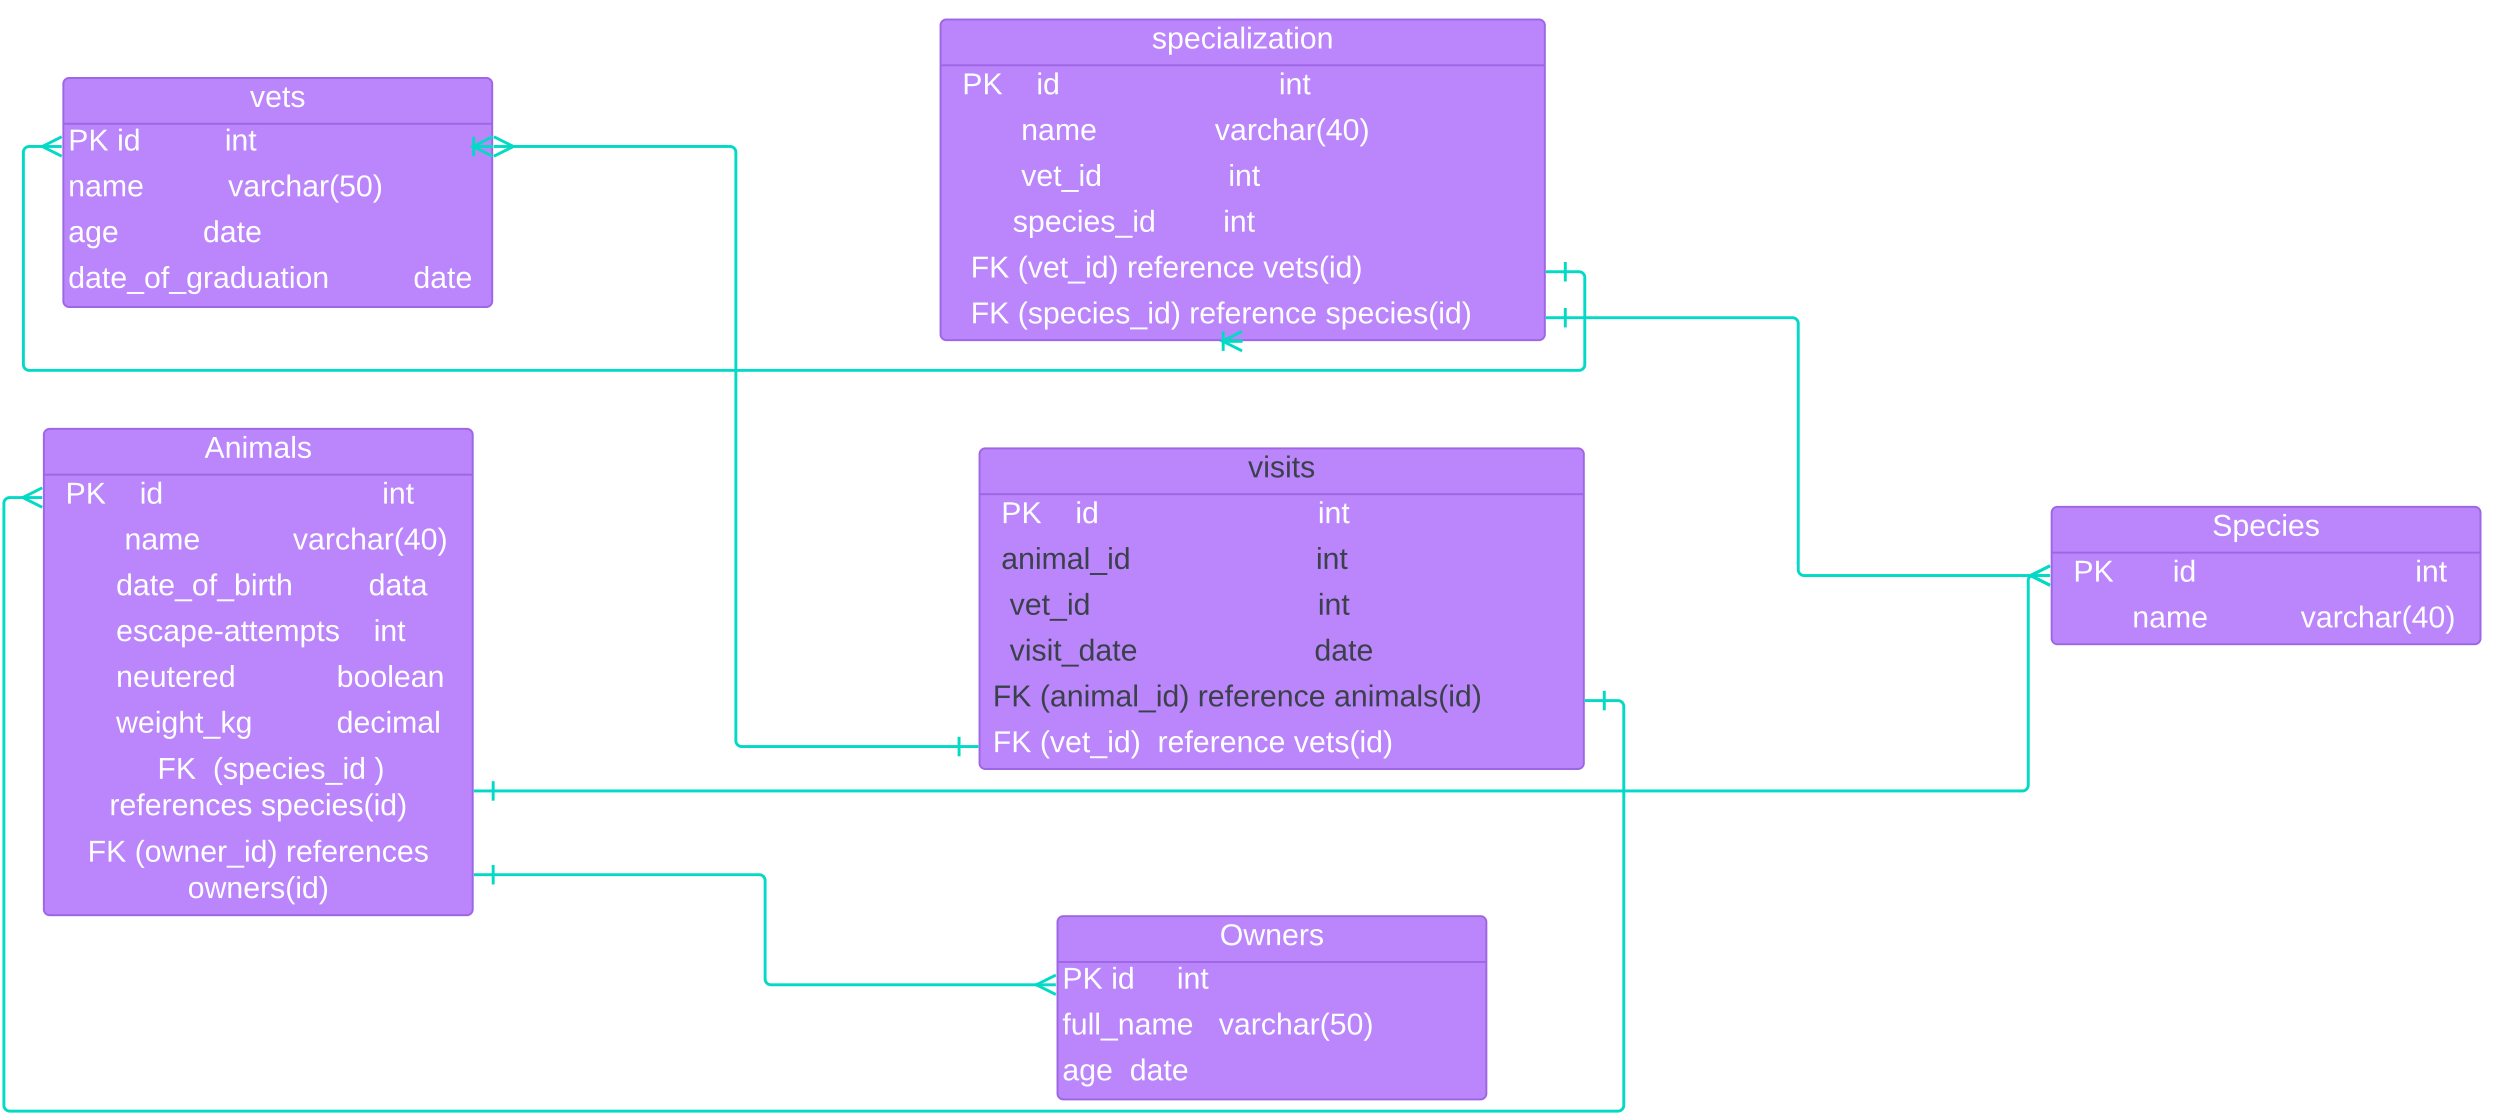 <svg xmlns="http://www.w3.org/2000/svg" xmlns:xlink="http://www.w3.org/1999/xlink" xmlns:lucid="lucid" width="2565" height="1148"><g transform="translate(2825 1260)" lucid:page-tab-id="0_0"><path d="M-2780-814a6 6 0 0 1 6-6h428a6 6 0 0 1 6 6v487a6 6 0 0 1-6 6h-428a6 6 0 0 1-6-6z" fill="#bb86fc"/><path d="M-2780-814a6 6 0 0 1 6-6h428a6 6 0 0 1 6 6v487a6 6 0 0 1-6 6h-428a6 6 0 0 1-6-6zM-2780-773h440" stroke="#9e66e4" stroke-width="2" fill="none"/><use xlink:href="#a" transform="matrix(1,0,0,1,-2770,-820) translate(154.821 29.722)"/><use xlink:href="#b" transform="matrix(1,0,0,1,-2775,-770.5) translate(0 27.222)"/><use xlink:href="#c" transform="matrix(1,0,0,1,-2775,-770.5) translate(17.284 27.222)"/><use xlink:href="#d" transform="matrix(1,0,0,1,-2775,-770.5) translate(93.333 27.222)"/><use xlink:href="#e" transform="matrix(1,0,0,1,-2775,-770.5) translate(342.136 27.222)"/><use xlink:href="#f" transform="matrix(1,0,0,1,-2775,-723.5) translate(0 27.222)"/><use xlink:href="#g" transform="matrix(1,0,0,1,-2775,-723.5) translate(77.778 27.222)"/><use xlink:href="#h" transform="matrix(1,0,0,1,-2775,-723.5) translate(250.531 27.222)"/><use xlink:href="#i" transform="matrix(1,0,0,1,-2775,-676.5) translate(0 27.222)"/><use xlink:href="#j" transform="matrix(1,0,0,1,-2775,-676.5) translate(69.136 27.222)"/><use xlink:href="#k" transform="matrix(1,0,0,1,-2775,-676.5) translate(328.222 27.222)"/><use xlink:href="#i" transform="matrix(1,0,0,1,-2775,-629.5) translate(0 27.222)"/><use xlink:href="#l" transform="matrix(1,0,0,1,-2775,-629.5) translate(69.136 27.222)"/><use xlink:href="#e" transform="matrix(1,0,0,1,-2775,-629.5) translate(333.407 27.222)"/><use xlink:href="#i" transform="matrix(1,0,0,1,-2775,-582.5) translate(0 27.222)"/><use xlink:href="#m" transform="matrix(1,0,0,1,-2775,-582.5) translate(69.136 27.222)"/><use xlink:href="#n" transform="matrix(1,0,0,1,-2775,-582.5) translate(295.469 27.222)"/><use xlink:href="#i" transform="matrix(1,0,0,1,-2775,-535.5) translate(0 27.222)"/><use xlink:href="#o" transform="matrix(1,0,0,1,-2775,-535.5) translate(69.136 27.222)"/><use xlink:href="#p" transform="matrix(1,0,0,1,-2775,-535.5) translate(295.383 27.222)"/><use xlink:href="#q" transform="matrix(1,0,0,1,-2775,-488.5) translate(85.586 27.556)"/><use xlink:href="#r" transform="matrix(1,0,0,1,-2775,-488.5) translate(111.512 27.556)"/><use xlink:href="#s" transform="matrix(1,0,0,1,-2775,-488.5) translate(168.463 27.556)"/><use xlink:href="#t" transform="matrix(1,0,0,1,-2775,-488.5) translate(334.13 27.556)"/><use xlink:href="#u" transform="matrix(1,0,0,1,-2775,-488.5) translate(62.296 64.889)"/><use xlink:href="#v" transform="matrix(1,0,0,1,-2775,-488.5) translate(217.679 64.889)"/><use xlink:href="#w" transform="matrix(1,0,0,1,-2775,-403.5) translate(39.914 27.556)"/><use xlink:href="#x" transform="matrix(1,0,0,1,-2775,-403.5) translate(88.222 27.556)"/><use xlink:href="#y" transform="matrix(1,0,0,1,-2775,-403.5) translate(243.346 27.556)"/><use xlink:href="#z" transform="matrix(1,0,0,1,-2775,-403.5) translate(142.623 64.889)"/><path d="M-2760-1174a6 6 0 0 1 6-6h428a6 6 0 0 1 6 6v223a6 6 0 0 1-6 6h-428a6 6 0 0 1-6-6z" fill="#bb86fc"/><path d="M-2760-1174a6 6 0 0 1 6-6h428a6 6 0 0 1 6 6v223a6 6 0 0 1-6 6h-428a6 6 0 0 1-6-6zM-2760-1133h440" stroke="#9e66e4" stroke-width="2" fill="none"/><use xlink:href="#A" transform="matrix(1,0,0,1,-2750,-1180) translate(181.481 29.722)"/><use xlink:href="#B" transform="matrix(1,0,0,1,-2755,-1130.5) translate(0 24.889)"/><use xlink:href="#C" transform="matrix(1,0,0,1,-2755,-1130.5) translate(50.123 24.889)"/><use xlink:href="#D" transform="matrix(1,0,0,1,-2755,-1130.5) translate(160.654 24.889)"/><use xlink:href="#E" transform="matrix(1,0,0,1,-2755,-1083.5) translate(0 24.889)"/><use xlink:href="#F" transform="matrix(1,0,0,1,-2755,-1083.5) translate(164.111 24.889)"/><use xlink:href="#G" transform="matrix(1,0,0,1,-2755,-1036.5) translate(0 24.889)"/><use xlink:href="#H" transform="matrix(1,0,0,1,-2755,-1036.5) translate(138.272 24.889)"/><use xlink:href="#I" transform="matrix(1,0,0,1,-2755,-989.5) translate(0 24.889)"/><use xlink:href="#J" transform="matrix(1,0,0,1,-2755,-989.5) translate(354.148 24.889)"/><path d="M-1740-314a6 6 0 0 1 6-6h428a6 6 0 0 1 6 6v176a6 6 0 0 1-6 6h-428a6 6 0 0 1-6-6z" fill="#bb86fc"/><path d="M-1740-314a6 6 0 0 1 6-6h428a6 6 0 0 1 6 6v176a6 6 0 0 1-6 6h-428a6 6 0 0 1-6-6zM-1740-273h440" stroke="#9e66e4" stroke-width="2" fill="none"/><use xlink:href="#K" transform="matrix(1,0,0,1,-1730,-320) translate(156.506 29.722)"/><use xlink:href="#L" transform="matrix(1,0,0,1,-1735,-270.5) translate(0 24.889)"/><use xlink:href="#M" transform="matrix(1,0,0,1,-1735,-270.5) translate(50.123 24.889)"/><use xlink:href="#e" transform="matrix(1,0,0,1,-1735,-270.5) translate(117.444 24.889)"/><use xlink:href="#N" transform="matrix(1,0,0,1,-1735,-223.5) translate(0 24.889)"/><use xlink:href="#O" transform="matrix(1,0,0,1,-1735,-223.5) translate(160.481 24.889)"/><use xlink:href="#P" transform="matrix(1,0,0,1,-1735,-176.5) translate(0 24.889)"/><use xlink:href="#Q" transform="matrix(1,0,0,1,-1735,-176.5) translate(69.136 24.889)"/><path d="M-720-734a6 6 0 0 1 6-6h428a6 6 0 0 1 6 6v129a6 6 0 0 1-6 6h-428a6 6 0 0 1-6-6z" fill="#bb86fc"/><path d="M-720-734a6 6 0 0 1 6-6h428a6 6 0 0 1 6 6v129a6 6 0 0 1-6 6h-428a6 6 0 0 1-6-6zM-720-693h440" stroke="#9e66e4" stroke-width="2" fill="none"/><use xlink:href="#R" transform="matrix(1,0,0,1,-710,-740) translate(154.735 29.722)"/><use xlink:href="#b" transform="matrix(1,0,0,1,-715,-690.5) translate(0 27.222)"/><use xlink:href="#S" transform="matrix(1,0,0,1,-715,-690.5) translate(17.284 27.222)"/><use xlink:href="#d" transform="matrix(1,0,0,1,-715,-690.5) translate(119.259 27.222)"/><use xlink:href="#e" transform="matrix(1,0,0,1,-715,-690.5) translate(368.062 27.222)"/><use xlink:href="#f" transform="matrix(1,0,0,1,-715,-643.5) translate(0 27.222)"/><use xlink:href="#g" transform="matrix(1,0,0,1,-715,-643.5) translate(77.778 27.222)"/><use xlink:href="#h" transform="matrix(1,0,0,1,-715,-643.5) translate(250.531 27.222)"/><path d="M-1860-1234a6 6 0 0 1 6-6h608a6 6 0 0 1 6 6v317a6 6 0 0 1-6 6h-608a6 6 0 0 1-6-6z" fill="#bb86fc"/><path d="M-1860-1234a6 6 0 0 1 6-6h608a6 6 0 0 1 6 6v317a6 6 0 0 1-6 6h-608a6 6 0 0 1-6-6zM-1860-1193h620" stroke="#9e66e4" stroke-width="2" fill="none"/><use xlink:href="#T" transform="matrix(1,0,0,1,-1850,-1240) translate(206.84 29.722)"/><use xlink:href="#b" transform="matrix(1,0,0,1,-1855,-1190.5) translate(0 27.222)"/><use xlink:href="#c" transform="matrix(1,0,0,1,-1855,-1190.5) translate(17.284 27.222)"/><use xlink:href="#d" transform="matrix(1,0,0,1,-1855,-1190.5) translate(93.333 27.222)"/><use xlink:href="#e" transform="matrix(1,0,0,1,-1855,-1190.5) translate(342.136 27.222)"/><use xlink:href="#f" transform="matrix(1,0,0,1,-1855,-1143.5) translate(0 27.222)"/><use xlink:href="#U" transform="matrix(1,0,0,1,-1855,-1143.5) translate(77.778 27.222)"/><use xlink:href="#h" transform="matrix(1,0,0,1,-1855,-1143.5) translate(276.457 27.222)"/><use xlink:href="#f" transform="matrix(1,0,0,1,-1855,-1096.5) translate(0 27.222)"/><use xlink:href="#V" transform="matrix(1,0,0,1,-1855,-1096.5) translate(77.778 27.222)"/><use xlink:href="#e" transform="matrix(1,0,0,1,-1855,-1096.5) translate(290.284 27.222)"/><use xlink:href="#i" transform="matrix(1,0,0,1,-1855,-1049.5) translate(0 27.222)"/><use xlink:href="#W" transform="matrix(1,0,0,1,-1855,-1049.5) translate(69.136 27.222)"/><use xlink:href="#e" transform="matrix(1,0,0,1,-1855,-1049.5) translate(285.012 27.222)"/><use xlink:href="#q" transform="matrix(1,0,0,1,-1855,-1002.5) translate(0 27.222)"/><use xlink:href="#X" transform="matrix(1,0,0,1,-1855,-1002.5) translate(25.926 27.222)"/><use xlink:href="#Y" transform="matrix(1,0,0,1,-1855,-1002.5) translate(74.235 27.222)"/><use xlink:href="#Z" transform="matrix(1,0,0,1,-1855,-1002.5) translate(186.321 27.222)"/><use xlink:href="#aa" transform="matrix(1,0,0,1,-1855,-1002.5) translate(326.148 27.222)"/><use xlink:href="#q" transform="matrix(1,0,0,1,-1855,-955.5) translate(0 27.222)"/><use xlink:href="#X" transform="matrix(1,0,0,1,-1855,-955.5) translate(25.926 27.222)"/><use xlink:href="#ab" transform="matrix(1,0,0,1,-1855,-955.5) translate(74.235 27.222)"/><use xlink:href="#Z" transform="matrix(1,0,0,1,-1855,-955.5) translate(250.185 27.222)"/><use xlink:href="#v" transform="matrix(1,0,0,1,-1855,-955.5) translate(390.012 27.222)"/><path d="M-1550-910" stroke="#03dac6" stroke-width="3" fill="none"/><path d="M-1570-920v20M-1550-910h-20" stroke="#03dac6" stroke-width="3" fill="#fff"/><path d="M-1550.67-900l-20-10 20-10" stroke="#03dac6" stroke-width="3" fill="#fff" fill-opacity="0"/><path d="M-1550.67-910h-20" stroke="#03dac6" stroke-width="3" fill="#fff"/><path d="M-1820-794a6 6 0 0 1 6-6h608a6 6 0 0 1 6 6v317a6 6 0 0 1-6 6h-608a6 6 0 0 1-6-6z" fill="#bb86fc"/><path d="M-1820-794a6 6 0 0 1 6-6h608a6 6 0 0 1 6 6v317a6 6 0 0 1-6 6h-608a6 6 0 0 1-6-6zM-1820-753h620" stroke="#9e66e4" stroke-width="2" fill="none"/><g><use xlink:href="#ac" transform="matrix(1,0,0,1,-1810,-800) translate(265.519 29.722)"/></g><g><use xlink:href="#b" transform="matrix(1,0,0,1,-1815,-750.5) translate(0 27.222)"/><use xlink:href="#c" transform="matrix(1,0,0,1,-1815,-750.5) translate(17.284 27.222)"/><use xlink:href="#d" transform="matrix(1,0,0,1,-1815,-750.5) translate(93.333 27.222)"/><use xlink:href="#e" transform="matrix(1,0,0,1,-1815,-750.5) translate(342.136 27.222)"/></g><g><use xlink:href="#ad" transform="matrix(1,0,0,1,-1815,-703.5) translate(0 27.222)"/><use xlink:href="#ae" transform="matrix(1,0,0,1,-1815,-703.5) translate(17.284 27.222)"/><use xlink:href="#af" transform="matrix(1,0,0,1,-1815,-703.5) translate(340.148 27.222)"/></g><g><use xlink:href="#ag" transform="matrix(1,0,0,1,-1815,-656.5) translate(0 27.222)"/><use xlink:href="#ah" transform="matrix(1,0,0,1,-1815,-656.5) translate(25.926 27.222)"/><use xlink:href="#af" transform="matrix(1,0,0,1,-1815,-656.5) translate(342.136 27.222)"/></g><g><use xlink:href="#ag" transform="matrix(1,0,0,1,-1815,-609.5) translate(0 27.222)"/><use xlink:href="#ai" transform="matrix(1,0,0,1,-1815,-609.5) translate(25.926 27.222)"/><use xlink:href="#aj" transform="matrix(1,0,0,1,-1815,-609.5) translate(338.593 27.222)"/></g><g><use xlink:href="#ak" transform="matrix(1,0,0,1,-1815,-562.5) translate(0 27.222)"/><use xlink:href="#al" transform="matrix(1,0,0,1,-1815,-562.5) translate(8.642 27.222)"/><use xlink:href="#am" transform="matrix(1,0,0,1,-1815,-562.5) translate(56.951 27.222)"/><use xlink:href="#an" transform="matrix(1,0,0,1,-1815,-562.5) translate(218.901 27.222)"/><use xlink:href="#ao" transform="matrix(1,0,0,1,-1815,-562.5) translate(358.728 27.222)"/></g><g><use xlink:href="#ap" transform="matrix(1,0,0,1,-1815,-515.5) translate(0 27.222)"/><use xlink:href="#X" transform="matrix(1,0,0,1,-1815,-515.5) translate(8.642 27.222)"/><use xlink:href="#aq" transform="matrix(1,0,0,1,-1815,-515.5) translate(56.951 27.222)"/><use xlink:href="#Z" transform="matrix(1,0,0,1,-1815,-515.5) translate(177.679 27.222)"/><use xlink:href="#aa" transform="matrix(1,0,0,1,-1815,-515.5) translate(317.506 27.222)"/></g><path d="M-1219-981.2h14a6 6 0 0 1 6 6v89.2a6 6 0 0 1-6 6h-1590a6 6 0 0 1-6-6v-217.7a6 6 0 0 1 6-6h15.76" stroke="#03dac6" stroke-width="3" fill="none"/><path d="M-1219-971.2v-20M-1239-981.2h20" stroke="#03dac6" stroke-width="3" fill="#fff"/><path d="M-2761.67-1099.7l-20-10 20-10" stroke="#03dac6" stroke-width="3" fill="#fff" fill-opacity="0"/><path d="M-2761.67-1109.7h-20" stroke="#03dac6" stroke-width="3" fill="#fff"/><path d="M-1219-934.04h233a6 6 0 0 1 6 6v252.54a6 6 0 0 0 6 6h234.76" stroke="#03dac6" stroke-width="3" fill="none"/><path d="M-1219-924.04v-20M-1239-934.04h20" stroke="#03dac6" stroke-width="3" fill="#fff"/><path d="M-721.67-659.5l-20-10 20-10" stroke="#03dac6" stroke-width="3" fill="#fff" fill-opacity="0"/><path d="M-721.67-669.5h-20" stroke="#03dac6" stroke-width="3" fill="#fff"/><path d="M-2319-1109.7" stroke="#03dac6" stroke-width="3" fill="none"/><path d="M-2339-1119.7v20M-2319-1109.7h-20" stroke="#03dac6" stroke-width="3" fill="#fff"/><path d="M-2319.67-1099.7l-20-10 20-10" stroke="#03dac6" stroke-width="3" fill="#fff" fill-opacity="0"/><path d="M-2319.67-1109.7h-20" stroke="#03dac6" stroke-width="3" fill="#fff"/><path d="M-1179-541.2h14a6 6 0 0 1 6 6V-126a6 6 0 0 1-6 6h-1650a6 6 0 0 1-6-6v-617.5a6 6 0 0 1 6-6h15.76" stroke="#03dac6" stroke-width="3" fill="none"/><path d="M-1179-531.2v-20M-1199-541.2h20" stroke="#03dac6" stroke-width="3" fill="#fff"/><path d="M-2781.67-739.5l-20-10 20-10" stroke="#03dac6" stroke-width="3" fill="#fff" fill-opacity="0"/><path d="M-2781.67-749.5h-20" stroke="#03dac6" stroke-width="3" fill="#fff"/><path d="M-1841-494.05h-223a6 6 0 0 1-6-6v-603.66a6 6 0 0 0-6-6h-224.76" stroke="#03dac6" stroke-width="3" fill="none"/><path d="M-1841-504.05v20M-1821-494.05h-20" stroke="#03dac6" stroke-width="3" fill="#fff"/><path d="M-2318.33-1119.7l20 10-20 10" stroke="#03dac6" stroke-width="3" fill="#fff" fill-opacity="0"/><path d="M-2318.33-1109.7h20" stroke="#03dac6" stroke-width="3" fill="#fff"/><path d="M-2319-448.5h1569a6 6 0 0 0 6-6v-210.24a4.76 4.76 0 0 1 4.76-4.76" stroke="#03dac6" stroke-width="3" fill="none"/><path d="M-2319-438.5v-20M-2339-448.5h20" stroke="#03dac6" stroke-width="3" fill="#fff"/><path d="M-721.67-659.5l-20-10 20-10" stroke="#03dac6" stroke-width="3" fill="#fff" fill-opacity="0"/><path d="M-721.67-669.5h-20" stroke="#03dac6" stroke-width="3" fill="#fff"/><path d="M-2319-362.56h273a6 6 0 0 1 6 6v100.95a6 6 0 0 0 6 6h274.77" stroke="#03dac6" stroke-width="3" fill="none"/><path d="M-2319-352.56v-20M-2339-362.56h20" stroke="#03dac6" stroke-width="3" fill="#fff"/><path d="M-1741.67-239.6l-20-10 20-10" stroke="#03dac6" stroke-width="3" fill="#fff" fill-opacity="0"/><path d="M-1741.67-249.6h-20" stroke="#03dac6" stroke-width="3" fill="#fff"/><defs><path fill="#fff" d="M205 0l-28-72H64L36 0H1l101-248h38L239 0h-34zm-38-99l-47-123c-12 45-31 82-46 123h93" id="ar"/><path fill="#fff" d="M117-194c89-4 53 116 60 194h-32v-121c0-31-8-49-39-48C34-167 62-67 57 0H25l-1-190h30c1 10-1 24 2 32 11-22 29-35 61-36" id="as"/><path fill="#fff" d="M24-231v-30h32v30H24zM24 0v-190h32V0H24" id="at"/><path fill="#fff" d="M210-169c-67 3-38 105-44 169h-31v-121c0-29-5-50-35-48C34-165 62-65 56 0H25l-1-190h30c1 10-1 24 2 32 10-44 99-50 107 0 11-21 27-35 58-36 85-2 47 119 55 194h-31v-121c0-29-5-49-35-48" id="au"/><path fill="#fff" d="M141-36C126-15 110 5 73 4 37 3 15-17 15-53c-1-64 63-63 125-63 3-35-9-54-41-54-24 1-41 7-42 31l-33-3c5-37 33-52 76-52 45 0 72 20 72 64v82c-1 20 7 32 28 27v20c-31 9-61-2-59-35zM48-53c0 20 12 33 32 33 41-3 63-29 60-74-43 2-92-5-92 41" id="av"/><path fill="#fff" d="M24 0v-261h32V0H24" id="aw"/><path fill="#fff" d="M135-143c-3-34-86-38-87 0 15 53 115 12 119 90S17 21 10-45l28-5c4 36 97 45 98 0-10-56-113-15-118-90-4-57 82-63 122-42 12 7 21 19 24 35" id="ax"/><g id="a"><use transform="matrix(0.086,0,0,0.086,0,0)" xlink:href="#ar"/><use transform="matrix(0.086,0,0,0.086,20.741,0)" xlink:href="#as"/><use transform="matrix(0.086,0,0,0.086,38.025,0)" xlink:href="#at"/><use transform="matrix(0.086,0,0,0.086,44.852,0)" xlink:href="#au"/><use transform="matrix(0.086,0,0,0.086,70.691,0)" xlink:href="#av"/><use transform="matrix(0.086,0,0,0.086,87.975,0)" xlink:href="#aw"/><use transform="matrix(0.086,0,0,0.086,94.802,0)" xlink:href="#ax"/></g><path fill="#fff" d="M30-248c87 1 191-15 191 75 0 78-77 80-158 76V0H30v-248zm33 125c57 0 124 11 124-50 0-59-68-47-124-48v98" id="ay"/><path fill="#fff" d="M194 0L95-120 63-95V0H30v-248h33v124l119-124h40L117-140 236 0h-42" id="az"/><g id="c"><use transform="matrix(0.086,0,0,0.086,0,0)" xlink:href="#ay"/><use transform="matrix(0.086,0,0,0.086,20.741,0)" xlink:href="#az"/></g><path fill="#fff" d="M85-194c31 0 48 13 60 33l-1-100h32l1 261h-30c-2-10 0-23-3-31C134-8 116 4 85 4 32 4 16-35 15-94c0-66 23-100 70-100zm9 24c-40 0-46 34-46 75 0 40 6 74 45 74 42 0 51-32 51-76 0-42-9-74-50-73" id="aA"/><g id="d"><use transform="matrix(0.086,0,0,0.086,0,0)" xlink:href="#at"/><use transform="matrix(0.086,0,0,0.086,6.827,0)" xlink:href="#aA"/></g><path fill="#fff" d="M59-47c-2 24 18 29 38 22v24C64 9 27 4 27-40v-127H5v-23h24l9-43h21v43h35v23H59v120" id="aB"/><g id="e"><use transform="matrix(0.086,0,0,0.086,0,0)" xlink:href="#at"/><use transform="matrix(0.086,0,0,0.086,6.827,0)" xlink:href="#as"/><use transform="matrix(0.086,0,0,0.086,24.111,0)" xlink:href="#aB"/></g><path fill="#fff" d="M100-194c63 0 86 42 84 106H49c0 40 14 67 53 68 26 1 43-12 49-29l28 8c-11 28-37 45-77 45C44 4 14-33 15-96c1-61 26-98 85-98zm52 81c6-60-76-77-97-28-3 7-6 17-6 28h103" id="aC"/><g id="g"><use transform="matrix(0.086,0,0,0.086,0,0)" xlink:href="#as"/><use transform="matrix(0.086,0,0,0.086,17.284,0)" xlink:href="#av"/><use transform="matrix(0.086,0,0,0.086,34.568,0)" xlink:href="#au"/><use transform="matrix(0.086,0,0,0.086,60.407,0)" xlink:href="#aC"/></g><path fill="#fff" d="M108 0H70L1-190h34L89-25l56-165h34" id="aD"/><path fill="#fff" d="M114-163C36-179 61-72 57 0H25l-1-190h30c1 12-1 29 2 39 6-27 23-49 58-41v29" id="aE"/><path fill="#fff" d="M96-169c-40 0-48 33-48 73s9 75 48 75c24 0 41-14 43-38l32 2c-6 37-31 61-74 61-59 0-76-41-82-99-10-93 101-131 147-64 4 7 5 14 7 22l-32 3c-4-21-16-35-41-35" id="aF"/><path fill="#fff" d="M106-169C34-169 62-67 57 0H25v-261h32l-1 103c12-21 28-36 61-36 89 0 53 116 60 194h-32v-121c2-32-8-49-39-48" id="aG"/><path fill="#fff" d="M87 75C49 33 22-17 22-94c0-76 28-126 65-167h31c-38 41-64 92-64 168S80 34 118 75H87" id="aH"/><path fill="#fff" d="M155-56V0h-30v-56H8v-25l114-167h33v167h35v25h-35zm-30-156c-27 46-58 90-88 131h88v-131" id="aI"/><path fill="#fff" d="M101-251c68 0 85 55 85 127S166 4 100 4C33 4 14-52 14-124c0-73 17-127 87-127zm-1 229c47 0 54-49 54-102s-4-102-53-102c-51 0-55 48-55 102 0 53 5 102 54 102" id="aJ"/><path fill="#fff" d="M33-261c38 41 65 92 65 168S71 34 33 75H2C39 34 66-17 66-93S39-220 2-261h31" id="aK"/><g id="h"><use transform="matrix(0.086,0,0,0.086,0,0)" xlink:href="#aD"/><use transform="matrix(0.086,0,0,0.086,15.556,0)" xlink:href="#av"/><use transform="matrix(0.086,0,0,0.086,32.84,0)" xlink:href="#aE"/><use transform="matrix(0.086,0,0,0.086,43.123,0)" xlink:href="#aF"/><use transform="matrix(0.086,0,0,0.086,58.679,0)" xlink:href="#aG"/><use transform="matrix(0.086,0,0,0.086,75.963,0)" xlink:href="#av"/><use transform="matrix(0.086,0,0,0.086,93.247,0)" xlink:href="#aE"/><use transform="matrix(0.086,0,0,0.086,103.531,0)" xlink:href="#aH"/><use transform="matrix(0.086,0,0,0.086,113.815,0)" xlink:href="#aI"/><use transform="matrix(0.086,0,0,0.086,131.099,0)" xlink:href="#aJ"/><use transform="matrix(0.086,0,0,0.086,148.383,0)" xlink:href="#aK"/></g><path fill="#fff" d="M-5 72V49h209v23H-5" id="aL"/><path fill="#fff" d="M100-194c62-1 85 37 85 99 1 63-27 99-86 99S16-35 15-95c0-66 28-99 85-99zM99-20c44 1 53-31 53-75 0-43-8-75-51-75s-53 32-53 75 10 74 51 75" id="aM"/><path fill="#fff" d="M101-234c-31-9-42 10-38 44h38v23H63V0H32v-167H5v-23h27c-7-52 17-82 69-68v24" id="aN"/><path fill="#fff" d="M115-194c53 0 69 39 70 98 0 66-23 100-70 100C84 3 66-7 56-30L54 0H23l1-261h32v101c10-23 28-34 59-34zm-8 174c40 0 45-34 45-75 0-40-5-75-45-74-42 0-51 32-51 76 0 43 10 73 51 73" id="aO"/><g id="j"><use transform="matrix(0.086,0,0,0.086,0,0)" xlink:href="#aA"/><use transform="matrix(0.086,0,0,0.086,17.284,0)" xlink:href="#av"/><use transform="matrix(0.086,0,0,0.086,34.568,0)" xlink:href="#aB"/><use transform="matrix(0.086,0,0,0.086,43.21,0)" xlink:href="#aC"/><use transform="matrix(0.086,0,0,0.086,60.494,0)" xlink:href="#aL"/><use transform="matrix(0.086,0,0,0.086,77.778,0)" xlink:href="#aM"/><use transform="matrix(0.086,0,0,0.086,95.062,0)" xlink:href="#aN"/><use transform="matrix(0.086,0,0,0.086,103.704,0)" xlink:href="#aL"/><use transform="matrix(0.086,0,0,0.086,120.988,0)" xlink:href="#aO"/><use transform="matrix(0.086,0,0,0.086,138.272,0)" xlink:href="#at"/><use transform="matrix(0.086,0,0,0.086,145.099,0)" xlink:href="#aE"/><use transform="matrix(0.086,0,0,0.086,155.383,0)" xlink:href="#aB"/><use transform="matrix(0.086,0,0,0.086,164.025,0)" xlink:href="#aG"/></g><g id="k"><use transform="matrix(0.086,0,0,0.086,0,0)" xlink:href="#aA"/><use transform="matrix(0.086,0,0,0.086,17.284,0)" xlink:href="#av"/><use transform="matrix(0.086,0,0,0.086,34.568,0)" xlink:href="#aB"/><use transform="matrix(0.086,0,0,0.086,43.21,0)" xlink:href="#av"/></g><path fill="#fff" d="M115-194c55 1 70 41 70 98S169 2 115 4C84 4 66-9 55-30l1 105H24l-1-265h31l2 30c10-21 28-34 59-34zm-8 174c40 0 45-34 45-75s-6-73-45-74c-42 0-51 32-51 76 0 43 10 73 51 73" id="aP"/><path fill="#fff" d="M16-82v-28h88v28H16" id="aQ"/><g id="l"><use transform="matrix(0.086,0,0,0.086,0,0)" xlink:href="#aC"/><use transform="matrix(0.086,0,0,0.086,17.284,0)" xlink:href="#ax"/><use transform="matrix(0.086,0,0,0.086,32.84,0)" xlink:href="#aF"/><use transform="matrix(0.086,0,0,0.086,48.395,0)" xlink:href="#av"/><use transform="matrix(0.086,0,0,0.086,65.679,0)" xlink:href="#aP"/><use transform="matrix(0.086,0,0,0.086,82.963,0)" xlink:href="#aC"/><use transform="matrix(0.086,0,0,0.086,100.247,0)" xlink:href="#aQ"/><use transform="matrix(0.086,0,0,0.086,110.531,0)" xlink:href="#av"/><use transform="matrix(0.086,0,0,0.086,127.815,0)" xlink:href="#aB"/><use transform="matrix(0.086,0,0,0.086,136.457,0)" xlink:href="#aB"/><use transform="matrix(0.086,0,0,0.086,145.099,0)" xlink:href="#aC"/><use transform="matrix(0.086,0,0,0.086,162.383,0)" xlink:href="#au"/><use transform="matrix(0.086,0,0,0.086,188.222,0)" xlink:href="#aP"/><use transform="matrix(0.086,0,0,0.086,205.506,0)" xlink:href="#aB"/><use transform="matrix(0.086,0,0,0.086,214.148,0)" xlink:href="#ax"/></g><path fill="#fff" d="M84 4C-5 8 30-112 23-190h32v120c0 31 7 50 39 49 72-2 45-101 50-169h31l1 190h-30c-1-10 1-25-2-33-11 22-28 36-60 37" id="aR"/><g id="m"><use transform="matrix(0.086,0,0,0.086,0,0)" xlink:href="#as"/><use transform="matrix(0.086,0,0,0.086,17.284,0)" xlink:href="#aC"/><use transform="matrix(0.086,0,0,0.086,34.568,0)" xlink:href="#aR"/><use transform="matrix(0.086,0,0,0.086,51.852,0)" xlink:href="#aB"/><use transform="matrix(0.086,0,0,0.086,60.494,0)" xlink:href="#aC"/><use transform="matrix(0.086,0,0,0.086,77.778,0)" xlink:href="#aE"/><use transform="matrix(0.086,0,0,0.086,88.062,0)" xlink:href="#aC"/><use transform="matrix(0.086,0,0,0.086,105.346,0)" xlink:href="#aA"/></g><g id="n"><use transform="matrix(0.086,0,0,0.086,0,0)" xlink:href="#aO"/><use transform="matrix(0.086,0,0,0.086,17.284,0)" xlink:href="#aM"/><use transform="matrix(0.086,0,0,0.086,34.568,0)" xlink:href="#aM"/><use transform="matrix(0.086,0,0,0.086,51.852,0)" xlink:href="#aw"/><use transform="matrix(0.086,0,0,0.086,58.679,0)" xlink:href="#aC"/><use transform="matrix(0.086,0,0,0.086,75.963,0)" xlink:href="#av"/><use transform="matrix(0.086,0,0,0.086,93.247,0)" xlink:href="#as"/></g><path fill="#fff" d="M206 0h-36l-40-164L89 0H53L-1-190h32L70-26l43-164h34l41 164 42-164h31" id="aS"/><path fill="#fff" d="M177-190C167-65 218 103 67 71c-23-6-38-20-44-43l32-5c15 47 100 32 89-28v-30C133-14 115 1 83 1 29 1 15-40 15-95c0-56 16-97 71-98 29-1 48 16 59 35 1-10 0-23 2-32h30zM94-22c36 0 50-32 50-73 0-42-14-75-50-75-39 0-46 34-46 75s6 73 46 73" id="aT"/><path fill="#fff" d="M143 0L79-87 56-68V0H24v-261h32v163l83-92h37l-77 82L181 0h-38" id="aU"/><g id="o"><use transform="matrix(0.086,0,0,0.086,0,0)" xlink:href="#aS"/><use transform="matrix(0.086,0,0,0.086,22.383,0)" xlink:href="#aC"/><use transform="matrix(0.086,0,0,0.086,39.667,0)" xlink:href="#at"/><use transform="matrix(0.086,0,0,0.086,46.494,0)" xlink:href="#aT"/><use transform="matrix(0.086,0,0,0.086,63.778,0)" xlink:href="#aG"/><use transform="matrix(0.086,0,0,0.086,81.062,0)" xlink:href="#aB"/><use transform="matrix(0.086,0,0,0.086,89.704,0)" xlink:href="#aL"/><use transform="matrix(0.086,0,0,0.086,106.988,0)" xlink:href="#aU"/><use transform="matrix(0.086,0,0,0.086,122.543,0)" xlink:href="#aT"/></g><g id="p"><use transform="matrix(0.086,0,0,0.086,0,0)" xlink:href="#aA"/><use transform="matrix(0.086,0,0,0.086,17.284,0)" xlink:href="#aC"/><use transform="matrix(0.086,0,0,0.086,34.568,0)" xlink:href="#aF"/><use transform="matrix(0.086,0,0,0.086,50.123,0)" xlink:href="#at"/><use transform="matrix(0.086,0,0,0.086,56.951,0)" xlink:href="#au"/><use transform="matrix(0.086,0,0,0.086,82.79,0)" xlink:href="#av"/><use transform="matrix(0.086,0,0,0.086,100.074,0)" xlink:href="#aw"/></g><path fill="#fff" d="M63-220v92h138v28H63V0H30v-248h175v28H63" id="aV"/><g id="r"><use transform="matrix(0.086,0,0,0.086,0,0)" xlink:href="#aV"/><use transform="matrix(0.086,0,0,0.086,18.926,0)" xlink:href="#az"/></g><g id="s"><use transform="matrix(0.086,0,0,0.086,0,0)" xlink:href="#aH"/><use transform="matrix(0.086,0,0,0.086,10.284,0)" xlink:href="#ax"/><use transform="matrix(0.086,0,0,0.086,25.84,0)" xlink:href="#aP"/><use transform="matrix(0.086,0,0,0.086,43.123,0)" xlink:href="#aC"/><use transform="matrix(0.086,0,0,0.086,60.407,0)" xlink:href="#aF"/><use transform="matrix(0.086,0,0,0.086,75.963,0)" xlink:href="#at"/><use transform="matrix(0.086,0,0,0.086,82.79,0)" xlink:href="#aC"/><use transform="matrix(0.086,0,0,0.086,100.074,0)" xlink:href="#ax"/><use transform="matrix(0.086,0,0,0.086,115.63,0)" xlink:href="#aL"/><use transform="matrix(0.086,0,0,0.086,132.914,0)" xlink:href="#at"/><use transform="matrix(0.086,0,0,0.086,139.741,0)" xlink:href="#aA"/></g><use transform="matrix(0.086,0,0,0.086,0,0)" xlink:href="#aK" id="t"/><g id="u"><use transform="matrix(0.086,0,0,0.086,0,0)" xlink:href="#aE"/><use transform="matrix(0.086,0,0,0.086,10.284,0)" xlink:href="#aC"/><use transform="matrix(0.086,0,0,0.086,27.568,0)" xlink:href="#aN"/><use transform="matrix(0.086,0,0,0.086,36.21,0)" xlink:href="#aC"/><use transform="matrix(0.086,0,0,0.086,53.494,0)" xlink:href="#aE"/><use transform="matrix(0.086,0,0,0.086,63.778,0)" xlink:href="#aC"/><use transform="matrix(0.086,0,0,0.086,81.062,0)" xlink:href="#as"/><use transform="matrix(0.086,0,0,0.086,98.346,0)" xlink:href="#aF"/><use transform="matrix(0.086,0,0,0.086,113.901,0)" xlink:href="#aC"/><use transform="matrix(0.086,0,0,0.086,131.185,0)" xlink:href="#ax"/></g><g id="v"><use transform="matrix(0.086,0,0,0.086,0,0)" xlink:href="#ax"/><use transform="matrix(0.086,0,0,0.086,15.556,0)" xlink:href="#aP"/><use transform="matrix(0.086,0,0,0.086,32.84,0)" xlink:href="#aC"/><use transform="matrix(0.086,0,0,0.086,50.123,0)" xlink:href="#aF"/><use transform="matrix(0.086,0,0,0.086,65.679,0)" xlink:href="#at"/><use transform="matrix(0.086,0,0,0.086,72.506,0)" xlink:href="#aC"/><use transform="matrix(0.086,0,0,0.086,89.79,0)" xlink:href="#ax"/><use transform="matrix(0.086,0,0,0.086,105.346,0)" xlink:href="#aH"/><use transform="matrix(0.086,0,0,0.086,115.63,0)" xlink:href="#at"/><use transform="matrix(0.086,0,0,0.086,122.457,0)" xlink:href="#aA"/><use transform="matrix(0.086,0,0,0.086,139.741,0)" xlink:href="#aK"/></g><g id="w"><use transform="matrix(0.086,0,0,0.086,0,0)" xlink:href="#aV"/><use transform="matrix(0.086,0,0,0.086,18.926,0)" xlink:href="#az"/></g><g id="x"><use transform="matrix(0.086,0,0,0.086,0,0)" xlink:href="#aH"/><use transform="matrix(0.086,0,0,0.086,10.284,0)" xlink:href="#aM"/><use transform="matrix(0.086,0,0,0.086,27.568,0)" xlink:href="#aS"/><use transform="matrix(0.086,0,0,0.086,49.951,0)" xlink:href="#as"/><use transform="matrix(0.086,0,0,0.086,67.235,0)" xlink:href="#aC"/><use transform="matrix(0.086,0,0,0.086,84.519,0)" xlink:href="#aE"/><use transform="matrix(0.086,0,0,0.086,94.802,0)" xlink:href="#aL"/><use transform="matrix(0.086,0,0,0.086,112.086,0)" xlink:href="#at"/><use transform="matrix(0.086,0,0,0.086,118.914,0)" xlink:href="#aA"/><use transform="matrix(0.086,0,0,0.086,136.198,0)" xlink:href="#aK"/></g><g id="y"><use transform="matrix(0.086,0,0,0.086,0,0)" xlink:href="#aE"/><use transform="matrix(0.086,0,0,0.086,10.284,0)" xlink:href="#aC"/><use transform="matrix(0.086,0,0,0.086,27.568,0)" xlink:href="#aN"/><use transform="matrix(0.086,0,0,0.086,36.21,0)" xlink:href="#aC"/><use transform="matrix(0.086,0,0,0.086,53.494,0)" xlink:href="#aE"/><use transform="matrix(0.086,0,0,0.086,63.778,0)" xlink:href="#aC"/><use transform="matrix(0.086,0,0,0.086,81.062,0)" xlink:href="#as"/><use transform="matrix(0.086,0,0,0.086,98.346,0)" xlink:href="#aF"/><use transform="matrix(0.086,0,0,0.086,113.901,0)" xlink:href="#aC"/><use transform="matrix(0.086,0,0,0.086,131.185,0)" xlink:href="#ax"/></g><g id="z"><use transform="matrix(0.086,0,0,0.086,0,0)" xlink:href="#aM"/><use transform="matrix(0.086,0,0,0.086,17.284,0)" xlink:href="#aS"/><use transform="matrix(0.086,0,0,0.086,39.667,0)" xlink:href="#as"/><use transform="matrix(0.086,0,0,0.086,56.951,0)" xlink:href="#aC"/><use transform="matrix(0.086,0,0,0.086,74.235,0)" xlink:href="#aE"/><use transform="matrix(0.086,0,0,0.086,84.519,0)" xlink:href="#ax"/><use transform="matrix(0.086,0,0,0.086,100.074,0)" xlink:href="#aH"/><use transform="matrix(0.086,0,0,0.086,110.358,0)" xlink:href="#at"/><use transform="matrix(0.086,0,0,0.086,117.185,0)" xlink:href="#aA"/><use transform="matrix(0.086,0,0,0.086,134.469,0)" xlink:href="#aK"/></g><g id="A"><use transform="matrix(0.086,0,0,0.086,0,0)" xlink:href="#aD"/><use transform="matrix(0.086,0,0,0.086,15.556,0)" xlink:href="#aC"/><use transform="matrix(0.086,0,0,0.086,32.84,0)" xlink:href="#aB"/><use transform="matrix(0.086,0,0,0.086,41.481,0)" xlink:href="#ax"/></g><g id="B"><use transform="matrix(0.086,0,0,0.086,0,0)" xlink:href="#ay"/><use transform="matrix(0.086,0,0,0.086,20.741,0)" xlink:href="#az"/></g><g id="C"><use transform="matrix(0.086,0,0,0.086,0,0)" xlink:href="#at"/><use transform="matrix(0.086,0,0,0.086,6.827,0)" xlink:href="#aA"/></g><g id="D"><use transform="matrix(0.086,0,0,0.086,0,0)" xlink:href="#at"/><use transform="matrix(0.086,0,0,0.086,6.827,0)" xlink:href="#as"/><use transform="matrix(0.086,0,0,0.086,24.111,0)" xlink:href="#aB"/></g><g id="E"><use transform="matrix(0.086,0,0,0.086,0,0)" xlink:href="#as"/><use transform="matrix(0.086,0,0,0.086,17.284,0)" xlink:href="#av"/><use transform="matrix(0.086,0,0,0.086,34.568,0)" xlink:href="#au"/><use transform="matrix(0.086,0,0,0.086,60.407,0)" xlink:href="#aC"/></g><path fill="#fff" d="M54-142c48-35 137-8 131 61C196 18 31 33 14-55l32-4c7 23 22 37 52 37 35-1 51-22 54-58 4-55-73-65-99-34H22l8-134h141v27H59" id="aW"/><g id="F"><use transform="matrix(0.086,0,0,0.086,0,0)" xlink:href="#aD"/><use transform="matrix(0.086,0,0,0.086,15.556,0)" xlink:href="#av"/><use transform="matrix(0.086,0,0,0.086,32.84,0)" xlink:href="#aE"/><use transform="matrix(0.086,0,0,0.086,43.123,0)" xlink:href="#aF"/><use transform="matrix(0.086,0,0,0.086,58.679,0)" xlink:href="#aG"/><use transform="matrix(0.086,0,0,0.086,75.963,0)" xlink:href="#av"/><use transform="matrix(0.086,0,0,0.086,93.247,0)" xlink:href="#aE"/><use transform="matrix(0.086,0,0,0.086,103.531,0)" xlink:href="#aH"/><use transform="matrix(0.086,0,0,0.086,113.815,0)" xlink:href="#aW"/><use transform="matrix(0.086,0,0,0.086,131.099,0)" xlink:href="#aJ"/><use transform="matrix(0.086,0,0,0.086,148.383,0)" xlink:href="#aK"/></g><g id="G"><use transform="matrix(0.086,0,0,0.086,0,0)" xlink:href="#av"/><use transform="matrix(0.086,0,0,0.086,17.284,0)" xlink:href="#aT"/><use transform="matrix(0.086,0,0,0.086,34.568,0)" xlink:href="#aC"/></g><g id="H"><use transform="matrix(0.086,0,0,0.086,0,0)" xlink:href="#aA"/><use transform="matrix(0.086,0,0,0.086,17.284,0)" xlink:href="#av"/><use transform="matrix(0.086,0,0,0.086,34.568,0)" xlink:href="#aB"/><use transform="matrix(0.086,0,0,0.086,43.21,0)" xlink:href="#aC"/></g><g id="I"><use transform="matrix(0.086,0,0,0.086,0,0)" xlink:href="#aA"/><use transform="matrix(0.086,0,0,0.086,17.284,0)" xlink:href="#av"/><use transform="matrix(0.086,0,0,0.086,34.568,0)" xlink:href="#aB"/><use transform="matrix(0.086,0,0,0.086,43.21,0)" xlink:href="#aC"/><use transform="matrix(0.086,0,0,0.086,60.494,0)" xlink:href="#aL"/><use transform="matrix(0.086,0,0,0.086,77.778,0)" xlink:href="#aM"/><use transform="matrix(0.086,0,0,0.086,95.062,0)" xlink:href="#aN"/><use transform="matrix(0.086,0,0,0.086,103.704,0)" xlink:href="#aL"/><use transform="matrix(0.086,0,0,0.086,120.988,0)" xlink:href="#aT"/><use transform="matrix(0.086,0,0,0.086,138.272,0)" xlink:href="#aE"/><use transform="matrix(0.086,0,0,0.086,148.556,0)" xlink:href="#av"/><use transform="matrix(0.086,0,0,0.086,165.84,0)" xlink:href="#aA"/><use transform="matrix(0.086,0,0,0.086,183.123,0)" xlink:href="#aR"/><use transform="matrix(0.086,0,0,0.086,200.407,0)" xlink:href="#av"/><use transform="matrix(0.086,0,0,0.086,217.691,0)" xlink:href="#aB"/><use transform="matrix(0.086,0,0,0.086,226.333,0)" xlink:href="#at"/><use transform="matrix(0.086,0,0,0.086,233.16,0)" xlink:href="#aM"/><use transform="matrix(0.086,0,0,0.086,250.444,0)" xlink:href="#as"/></g><g id="J"><use transform="matrix(0.086,0,0,0.086,0,0)" xlink:href="#aA"/><use transform="matrix(0.086,0,0,0.086,17.284,0)" xlink:href="#av"/><use transform="matrix(0.086,0,0,0.086,34.568,0)" xlink:href="#aB"/><use transform="matrix(0.086,0,0,0.086,43.21,0)" xlink:href="#aC"/></g><path fill="#fff" d="M140-251c81 0 123 46 123 126C263-46 219 4 140 4 59 4 17-45 17-125s42-126 123-126zm0 227c63 0 89-41 89-101s-29-99-89-99c-61 0-89 39-89 99S79-25 140-24" id="aX"/><g id="K"><use transform="matrix(0.086,0,0,0.086,0,0)" xlink:href="#aX"/><use transform="matrix(0.086,0,0,0.086,24.198,0)" xlink:href="#aS"/><use transform="matrix(0.086,0,0,0.086,46.58,0)" xlink:href="#as"/><use transform="matrix(0.086,0,0,0.086,63.864,0)" xlink:href="#aC"/><use transform="matrix(0.086,0,0,0.086,81.148,0)" xlink:href="#aE"/><use transform="matrix(0.086,0,0,0.086,91.432,0)" xlink:href="#ax"/></g><g id="L"><use transform="matrix(0.086,0,0,0.086,0,0)" xlink:href="#ay"/><use transform="matrix(0.086,0,0,0.086,20.741,0)" xlink:href="#az"/></g><g id="M"><use transform="matrix(0.086,0,0,0.086,0,0)" xlink:href="#at"/><use transform="matrix(0.086,0,0,0.086,6.827,0)" xlink:href="#aA"/></g><g id="N"><use transform="matrix(0.086,0,0,0.086,0,0)" xlink:href="#aN"/><use transform="matrix(0.086,0,0,0.086,8.642,0)" xlink:href="#aR"/><use transform="matrix(0.086,0,0,0.086,25.926,0)" xlink:href="#aw"/><use transform="matrix(0.086,0,0,0.086,32.753,0)" xlink:href="#aw"/><use transform="matrix(0.086,0,0,0.086,39.58,0)" xlink:href="#aL"/><use transform="matrix(0.086,0,0,0.086,56.864,0)" xlink:href="#as"/><use transform="matrix(0.086,0,0,0.086,74.148,0)" xlink:href="#av"/><use transform="matrix(0.086,0,0,0.086,91.432,0)" xlink:href="#au"/><use transform="matrix(0.086,0,0,0.086,117.272,0)" xlink:href="#aC"/></g><g id="O"><use transform="matrix(0.086,0,0,0.086,0,0)" xlink:href="#aD"/><use transform="matrix(0.086,0,0,0.086,15.556,0)" xlink:href="#av"/><use transform="matrix(0.086,0,0,0.086,32.84,0)" xlink:href="#aE"/><use transform="matrix(0.086,0,0,0.086,43.123,0)" xlink:href="#aF"/><use transform="matrix(0.086,0,0,0.086,58.679,0)" xlink:href="#aG"/><use transform="matrix(0.086,0,0,0.086,75.963,0)" xlink:href="#av"/><use transform="matrix(0.086,0,0,0.086,93.247,0)" xlink:href="#aE"/><use transform="matrix(0.086,0,0,0.086,103.531,0)" xlink:href="#aH"/><use transform="matrix(0.086,0,0,0.086,113.815,0)" xlink:href="#aW"/><use transform="matrix(0.086,0,0,0.086,131.099,0)" xlink:href="#aJ"/><use transform="matrix(0.086,0,0,0.086,148.383,0)" xlink:href="#aK"/></g><g id="P"><use transform="matrix(0.086,0,0,0.086,0,0)" xlink:href="#av"/><use transform="matrix(0.086,0,0,0.086,17.284,0)" xlink:href="#aT"/><use transform="matrix(0.086,0,0,0.086,34.568,0)" xlink:href="#aC"/></g><g id="Q"><use transform="matrix(0.086,0,0,0.086,0,0)" xlink:href="#aA"/><use transform="matrix(0.086,0,0,0.086,17.284,0)" xlink:href="#av"/><use transform="matrix(0.086,0,0,0.086,34.568,0)" xlink:href="#aB"/><use transform="matrix(0.086,0,0,0.086,43.21,0)" xlink:href="#aC"/></g><path fill="#fff" d="M185-189c-5-48-123-54-124 2 14 75 158 14 163 119 3 78-121 87-175 55-17-10-28-26-33-46l33-7c5 56 141 63 141-1 0-78-155-14-162-118-5-82 145-84 179-34 5 7 8 16 11 25" id="aY"/><g id="R"><use transform="matrix(0.086,0,0,0.086,0,0)" xlink:href="#aY"/><use transform="matrix(0.086,0,0,0.086,20.741,0)" xlink:href="#aP"/><use transform="matrix(0.086,0,0,0.086,38.025,0)" xlink:href="#aC"/><use transform="matrix(0.086,0,0,0.086,55.309,0)" xlink:href="#aF"/><use transform="matrix(0.086,0,0,0.086,70.864,0)" xlink:href="#at"/><use transform="matrix(0.086,0,0,0.086,77.691,0)" xlink:href="#aC"/><use transform="matrix(0.086,0,0,0.086,94.975,0)" xlink:href="#ax"/></g><g id="S"><use transform="matrix(0.086,0,0,0.086,0,0)" xlink:href="#ay"/><use transform="matrix(0.086,0,0,0.086,20.741,0)" xlink:href="#az"/></g><path fill="#fff" d="M9 0v-24l116-142H16v-24h144v24L44-24h123V0H9" id="aZ"/><g id="T"><use transform="matrix(0.086,0,0,0.086,0,0)" xlink:href="#ax"/><use transform="matrix(0.086,0,0,0.086,15.556,0)" xlink:href="#aP"/><use transform="matrix(0.086,0,0,0.086,32.84,0)" xlink:href="#aC"/><use transform="matrix(0.086,0,0,0.086,50.123,0)" xlink:href="#aF"/><use transform="matrix(0.086,0,0,0.086,65.679,0)" xlink:href="#at"/><use transform="matrix(0.086,0,0,0.086,72.506,0)" xlink:href="#av"/><use transform="matrix(0.086,0,0,0.086,89.79,0)" xlink:href="#aw"/><use transform="matrix(0.086,0,0,0.086,96.617,0)" xlink:href="#at"/><use transform="matrix(0.086,0,0,0.086,103.444,0)" xlink:href="#aZ"/><use transform="matrix(0.086,0,0,0.086,119,0)" xlink:href="#av"/><use transform="matrix(0.086,0,0,0.086,136.284,0)" xlink:href="#aB"/><use transform="matrix(0.086,0,0,0.086,144.926,0)" xlink:href="#at"/><use transform="matrix(0.086,0,0,0.086,151.753,0)" xlink:href="#aM"/><use transform="matrix(0.086,0,0,0.086,169.037,0)" xlink:href="#as"/></g><g id="U"><use transform="matrix(0.086,0,0,0.086,0,0)" xlink:href="#as"/><use transform="matrix(0.086,0,0,0.086,17.284,0)" xlink:href="#av"/><use transform="matrix(0.086,0,0,0.086,34.568,0)" xlink:href="#au"/><use transform="matrix(0.086,0,0,0.086,60.407,0)" xlink:href="#aC"/></g><g id="V"><use transform="matrix(0.086,0,0,0.086,0,0)" xlink:href="#aD"/><use transform="matrix(0.086,0,0,0.086,15.556,0)" xlink:href="#aC"/><use transform="matrix(0.086,0,0,0.086,32.84,0)" xlink:href="#aB"/><use transform="matrix(0.086,0,0,0.086,41.481,0)" xlink:href="#aL"/><use transform="matrix(0.086,0,0,0.086,58.765,0)" xlink:href="#at"/><use transform="matrix(0.086,0,0,0.086,65.593,0)" xlink:href="#aA"/></g><g id="W"><use transform="matrix(0.086,0,0,0.086,0,0)" xlink:href="#ax"/><use transform="matrix(0.086,0,0,0.086,15.556,0)" xlink:href="#aP"/><use transform="matrix(0.086,0,0,0.086,32.84,0)" xlink:href="#aC"/><use transform="matrix(0.086,0,0,0.086,50.123,0)" xlink:href="#aF"/><use transform="matrix(0.086,0,0,0.086,65.679,0)" xlink:href="#at"/><use transform="matrix(0.086,0,0,0.086,72.506,0)" xlink:href="#aC"/><use transform="matrix(0.086,0,0,0.086,89.79,0)" xlink:href="#ax"/><use transform="matrix(0.086,0,0,0.086,105.346,0)" xlink:href="#aL"/><use transform="matrix(0.086,0,0,0.086,122.63,0)" xlink:href="#at"/><use transform="matrix(0.086,0,0,0.086,129.457,0)" xlink:href="#aA"/></g><g id="X"><use transform="matrix(0.086,0,0,0.086,0,0)" xlink:href="#aV"/><use transform="matrix(0.086,0,0,0.086,18.926,0)" xlink:href="#az"/></g><g id="Y"><use transform="matrix(0.086,0,0,0.086,0,0)" xlink:href="#aH"/><use transform="matrix(0.086,0,0,0.086,10.284,0)" xlink:href="#aD"/><use transform="matrix(0.086,0,0,0.086,25.84,0)" xlink:href="#aC"/><use transform="matrix(0.086,0,0,0.086,43.123,0)" xlink:href="#aB"/><use transform="matrix(0.086,0,0,0.086,51.765,0)" xlink:href="#aL"/><use transform="matrix(0.086,0,0,0.086,69.049,0)" xlink:href="#at"/><use transform="matrix(0.086,0,0,0.086,75.877,0)" xlink:href="#aA"/><use transform="matrix(0.086,0,0,0.086,93.16,0)" xlink:href="#aK"/></g><g id="Z"><use transform="matrix(0.086,0,0,0.086,0,0)" xlink:href="#aE"/><use transform="matrix(0.086,0,0,0.086,10.284,0)" xlink:href="#aC"/><use transform="matrix(0.086,0,0,0.086,27.568,0)" xlink:href="#aN"/><use transform="matrix(0.086,0,0,0.086,36.21,0)" xlink:href="#aC"/><use transform="matrix(0.086,0,0,0.086,53.494,0)" xlink:href="#aE"/><use transform="matrix(0.086,0,0,0.086,63.778,0)" xlink:href="#aC"/><use transform="matrix(0.086,0,0,0.086,81.062,0)" xlink:href="#as"/><use transform="matrix(0.086,0,0,0.086,98.346,0)" xlink:href="#aF"/><use transform="matrix(0.086,0,0,0.086,113.901,0)" xlink:href="#aC"/></g><g id="aa"><use transform="matrix(0.086,0,0,0.086,0,0)" xlink:href="#aD"/><use transform="matrix(0.086,0,0,0.086,15.556,0)" xlink:href="#aC"/><use transform="matrix(0.086,0,0,0.086,32.84,0)" xlink:href="#aB"/><use transform="matrix(0.086,0,0,0.086,41.481,0)" xlink:href="#ax"/><use transform="matrix(0.086,0,0,0.086,57.037,0)" xlink:href="#aH"/><use transform="matrix(0.086,0,0,0.086,67.321,0)" xlink:href="#at"/><use transform="matrix(0.086,0,0,0.086,74.148,0)" xlink:href="#aA"/><use transform="matrix(0.086,0,0,0.086,91.432,0)" xlink:href="#aK"/></g><g id="ab"><use transform="matrix(0.086,0,0,0.086,0,0)" xlink:href="#aH"/><use transform="matrix(0.086,0,0,0.086,10.284,0)" xlink:href="#ax"/><use transform="matrix(0.086,0,0,0.086,25.84,0)" xlink:href="#aP"/><use transform="matrix(0.086,0,0,0.086,43.123,0)" xlink:href="#aC"/><use transform="matrix(0.086,0,0,0.086,60.407,0)" xlink:href="#aF"/><use transform="matrix(0.086,0,0,0.086,75.963,0)" xlink:href="#at"/><use transform="matrix(0.086,0,0,0.086,82.79,0)" xlink:href="#aC"/><use transform="matrix(0.086,0,0,0.086,100.074,0)" xlink:href="#ax"/><use transform="matrix(0.086,0,0,0.086,115.63,0)" xlink:href="#aL"/><use transform="matrix(0.086,0,0,0.086,132.914,0)" xlink:href="#at"/><use transform="matrix(0.086,0,0,0.086,139.741,0)" xlink:href="#aA"/><use transform="matrix(0.086,0,0,0.086,157.025,0)" xlink:href="#aK"/></g><path fill="#3a414a" d="M108 0H70L1-190h34L89-25l56-165h34" id="ba"/><path fill="#3a414a" d="M24-231v-30h32v30H24zM24 0v-190h32V0H24" id="bb"/><path fill="#3a414a" d="M135-143c-3-34-86-38-87 0 15 53 115 12 119 90S17 21 10-45l28-5c4 36 97 45 98 0-10-56-113-15-118-90-4-57 82-63 122-42 12 7 21 19 24 35" id="bc"/><path fill="#3a414a" d="M59-47c-2 24 18 29 38 22v24C64 9 27 4 27-40v-127H5v-23h24l9-43h21v43h35v23H59v120" id="bd"/><g id="ac"><use transform="matrix(0.086,0,0,0.086,0,0)" xlink:href="#ba"/><use transform="matrix(0.086,0,0,0.086,15.556,0)" xlink:href="#bb"/><use transform="matrix(0.086,0,0,0.086,22.383,0)" xlink:href="#bc"/><use transform="matrix(0.086,0,0,0.086,37.938,0)" xlink:href="#bb"/><use transform="matrix(0.086,0,0,0.086,44.765,0)" xlink:href="#bd"/><use transform="matrix(0.086,0,0,0.086,53.407,0)" xlink:href="#bc"/></g><path fill="#3a414a" d="M141-36C126-15 110 5 73 4 37 3 15-17 15-53c-1-64 63-63 125-63 3-35-9-54-41-54-24 1-41 7-42 31l-33-3c5-37 33-52 76-52 45 0 72 20 72 64v82c-1 20 7 32 28 27v20c-31 9-61-2-59-35zM48-53c0 20 12 33 32 33 41-3 63-29 60-74-43 2-92-5-92 41" id="be"/><path fill="#3a414a" d="M117-194c89-4 53 116 60 194h-32v-121c0-31-8-49-39-48C34-167 62-67 57 0H25l-1-190h30c1 10-1 24 2 32 11-22 29-35 61-36" id="bf"/><path fill="#3a414a" d="M210-169c-67 3-38 105-44 169h-31v-121c0-29-5-50-35-48C34-165 62-65 56 0H25l-1-190h30c1 10-1 24 2 32 10-44 99-50 107 0 11-21 27-35 58-36 85-2 47 119 55 194h-31v-121c0-29-5-49-35-48" id="bg"/><path fill="#3a414a" d="M24 0v-261h32V0H24" id="bh"/><path fill="#3a414a" d="M-5 72V49h209v23H-5" id="bi"/><path fill="#3a414a" d="M85-194c31 0 48 13 60 33l-1-100h32l1 261h-30c-2-10 0-23-3-31C134-8 116 4 85 4 32 4 16-35 15-94c0-66 23-100 70-100zm9 24c-40 0-46 34-46 75 0 40 6 74 45 74 42 0 51-32 51-76 0-42-9-74-50-73" id="bj"/><g id="ae"><use transform="matrix(0.086,0,0,0.086,0,0)" xlink:href="#be"/><use transform="matrix(0.086,0,0,0.086,17.284,0)" xlink:href="#bf"/><use transform="matrix(0.086,0,0,0.086,34.568,0)" xlink:href="#bb"/><use transform="matrix(0.086,0,0,0.086,41.395,0)" xlink:href="#bg"/><use transform="matrix(0.086,0,0,0.086,67.235,0)" xlink:href="#be"/><use transform="matrix(0.086,0,0,0.086,84.519,0)" xlink:href="#bh"/><use transform="matrix(0.086,0,0,0.086,91.346,0)" xlink:href="#bi"/><use transform="matrix(0.086,0,0,0.086,108.63,0)" xlink:href="#bb"/><use transform="matrix(0.086,0,0,0.086,115.457,0)" xlink:href="#bj"/></g><g id="af"><use transform="matrix(0.086,0,0,0.086,0,0)" xlink:href="#bb"/><use transform="matrix(0.086,0,0,0.086,6.827,0)" xlink:href="#bf"/><use transform="matrix(0.086,0,0,0.086,24.111,0)" xlink:href="#bd"/></g><path fill="#3a414a" d="M100-194c63 0 86 42 84 106H49c0 40 14 67 53 68 26 1 43-12 49-29l28 8c-11 28-37 45-77 45C44 4 14-33 15-96c1-61 26-98 85-98zm52 81c6-60-76-77-97-28-3 7-6 17-6 28h103" id="bk"/><g id="ah"><use transform="matrix(0.086,0,0,0.086,0,0)" xlink:href="#ba"/><use transform="matrix(0.086,0,0,0.086,15.556,0)" xlink:href="#bk"/><use transform="matrix(0.086,0,0,0.086,32.84,0)" xlink:href="#bd"/><use transform="matrix(0.086,0,0,0.086,41.481,0)" xlink:href="#bi"/><use transform="matrix(0.086,0,0,0.086,58.765,0)" xlink:href="#bb"/><use transform="matrix(0.086,0,0,0.086,65.593,0)" xlink:href="#bj"/></g><g id="ai"><use transform="matrix(0.086,0,0,0.086,0,0)" xlink:href="#ba"/><use transform="matrix(0.086,0,0,0.086,15.556,0)" xlink:href="#bb"/><use transform="matrix(0.086,0,0,0.086,22.383,0)" xlink:href="#bc"/><use transform="matrix(0.086,0,0,0.086,37.938,0)" xlink:href="#bb"/><use transform="matrix(0.086,0,0,0.086,44.765,0)" xlink:href="#bd"/><use transform="matrix(0.086,0,0,0.086,53.407,0)" xlink:href="#bi"/><use transform="matrix(0.086,0,0,0.086,70.691,0)" xlink:href="#bj"/><use transform="matrix(0.086,0,0,0.086,87.975,0)" xlink:href="#be"/><use transform="matrix(0.086,0,0,0.086,105.259,0)" xlink:href="#bd"/><use transform="matrix(0.086,0,0,0.086,113.901,0)" xlink:href="#bk"/></g><g id="aj"><use transform="matrix(0.086,0,0,0.086,0,0)" xlink:href="#bj"/><use transform="matrix(0.086,0,0,0.086,17.284,0)" xlink:href="#be"/><use transform="matrix(0.086,0,0,0.086,34.568,0)" xlink:href="#bd"/><use transform="matrix(0.086,0,0,0.086,43.21,0)" xlink:href="#bk"/></g><path fill="#3a414a" d="M63-220v92h138v28H63V0H30v-248h175v28H63" id="bl"/><path fill="#3a414a" d="M194 0L95-120 63-95V0H30v-248h33v124l119-124h40L117-140 236 0h-42" id="bm"/><g id="al"><use transform="matrix(0.086,0,0,0.086,0,0)" xlink:href="#bl"/><use transform="matrix(0.086,0,0,0.086,18.926,0)" xlink:href="#bm"/></g><path fill="#3a414a" d="M87 75C49 33 22-17 22-94c0-76 28-126 65-167h31c-38 41-64 92-64 168S80 34 118 75H87" id="bn"/><path fill="#3a414a" d="M33-261c38 41 65 92 65 168S71 34 33 75H2C39 34 66-17 66-93S39-220 2-261h31" id="bo"/><g id="am"><use transform="matrix(0.086,0,0,0.086,0,0)" xlink:href="#bn"/><use transform="matrix(0.086,0,0,0.086,10.284,0)" xlink:href="#be"/><use transform="matrix(0.086,0,0,0.086,27.568,0)" xlink:href="#bf"/><use transform="matrix(0.086,0,0,0.086,44.852,0)" xlink:href="#bb"/><use transform="matrix(0.086,0,0,0.086,51.679,0)" xlink:href="#bg"/><use transform="matrix(0.086,0,0,0.086,77.519,0)" xlink:href="#be"/><use transform="matrix(0.086,0,0,0.086,94.802,0)" xlink:href="#bh"/><use transform="matrix(0.086,0,0,0.086,101.63,0)" xlink:href="#bi"/><use transform="matrix(0.086,0,0,0.086,118.914,0)" xlink:href="#bb"/><use transform="matrix(0.086,0,0,0.086,125.741,0)" xlink:href="#bj"/><use transform="matrix(0.086,0,0,0.086,143.025,0)" xlink:href="#bo"/></g><path fill="#3a414a" d="M114-163C36-179 61-72 57 0H25l-1-190h30c1 12-1 29 2 39 6-27 23-49 58-41v29" id="bp"/><path fill="#3a414a" d="M101-234c-31-9-42 10-38 44h38v23H63V0H32v-167H5v-23h27c-7-52 17-82 69-68v24" id="bq"/><path fill="#3a414a" d="M96-169c-40 0-48 33-48 73s9 75 48 75c24 0 41-14 43-38l32 2c-6 37-31 61-74 61-59 0-76-41-82-99-10-93 101-131 147-64 4 7 5 14 7 22l-32 3c-4-21-16-35-41-35" id="br"/><g id="an"><use transform="matrix(0.086,0,0,0.086,0,0)" xlink:href="#bp"/><use transform="matrix(0.086,0,0,0.086,10.284,0)" xlink:href="#bk"/><use transform="matrix(0.086,0,0,0.086,27.568,0)" xlink:href="#bq"/><use transform="matrix(0.086,0,0,0.086,36.21,0)" xlink:href="#bk"/><use transform="matrix(0.086,0,0,0.086,53.494,0)" xlink:href="#bp"/><use transform="matrix(0.086,0,0,0.086,63.778,0)" xlink:href="#bk"/><use transform="matrix(0.086,0,0,0.086,81.062,0)" xlink:href="#bf"/><use transform="matrix(0.086,0,0,0.086,98.346,0)" xlink:href="#br"/><use transform="matrix(0.086,0,0,0.086,113.901,0)" xlink:href="#bk"/></g><g id="ao"><use transform="matrix(0.086,0,0,0.086,0,0)" xlink:href="#be"/><use transform="matrix(0.086,0,0,0.086,17.284,0)" xlink:href="#bf"/><use transform="matrix(0.086,0,0,0.086,34.568,0)" xlink:href="#bb"/><use transform="matrix(0.086,0,0,0.086,41.395,0)" xlink:href="#bg"/><use transform="matrix(0.086,0,0,0.086,67.235,0)" xlink:href="#be"/><use transform="matrix(0.086,0,0,0.086,84.519,0)" xlink:href="#bh"/><use transform="matrix(0.086,0,0,0.086,91.346,0)" xlink:href="#bc"/><use transform="matrix(0.086,0,0,0.086,106.901,0)" xlink:href="#bn"/><use transform="matrix(0.086,0,0,0.086,117.185,0)" xlink:href="#bb"/><use transform="matrix(0.086,0,0,0.086,124.012,0)" xlink:href="#bj"/><use transform="matrix(0.086,0,0,0.086,141.296,0)" xlink:href="#bo"/></g><g id="aq"><use transform="matrix(0.086,0,0,0.086,0,0)" xlink:href="#aH"/><use transform="matrix(0.086,0,0,0.086,10.284,0)" xlink:href="#aD"/><use transform="matrix(0.086,0,0,0.086,25.84,0)" xlink:href="#aC"/><use transform="matrix(0.086,0,0,0.086,43.123,0)" xlink:href="#aB"/><use transform="matrix(0.086,0,0,0.086,51.765,0)" xlink:href="#aL"/><use transform="matrix(0.086,0,0,0.086,69.049,0)" xlink:href="#at"/><use transform="matrix(0.086,0,0,0.086,75.877,0)" xlink:href="#aA"/><use transform="matrix(0.086,0,0,0.086,93.16,0)" xlink:href="#aK"/></g></defs></g></svg>